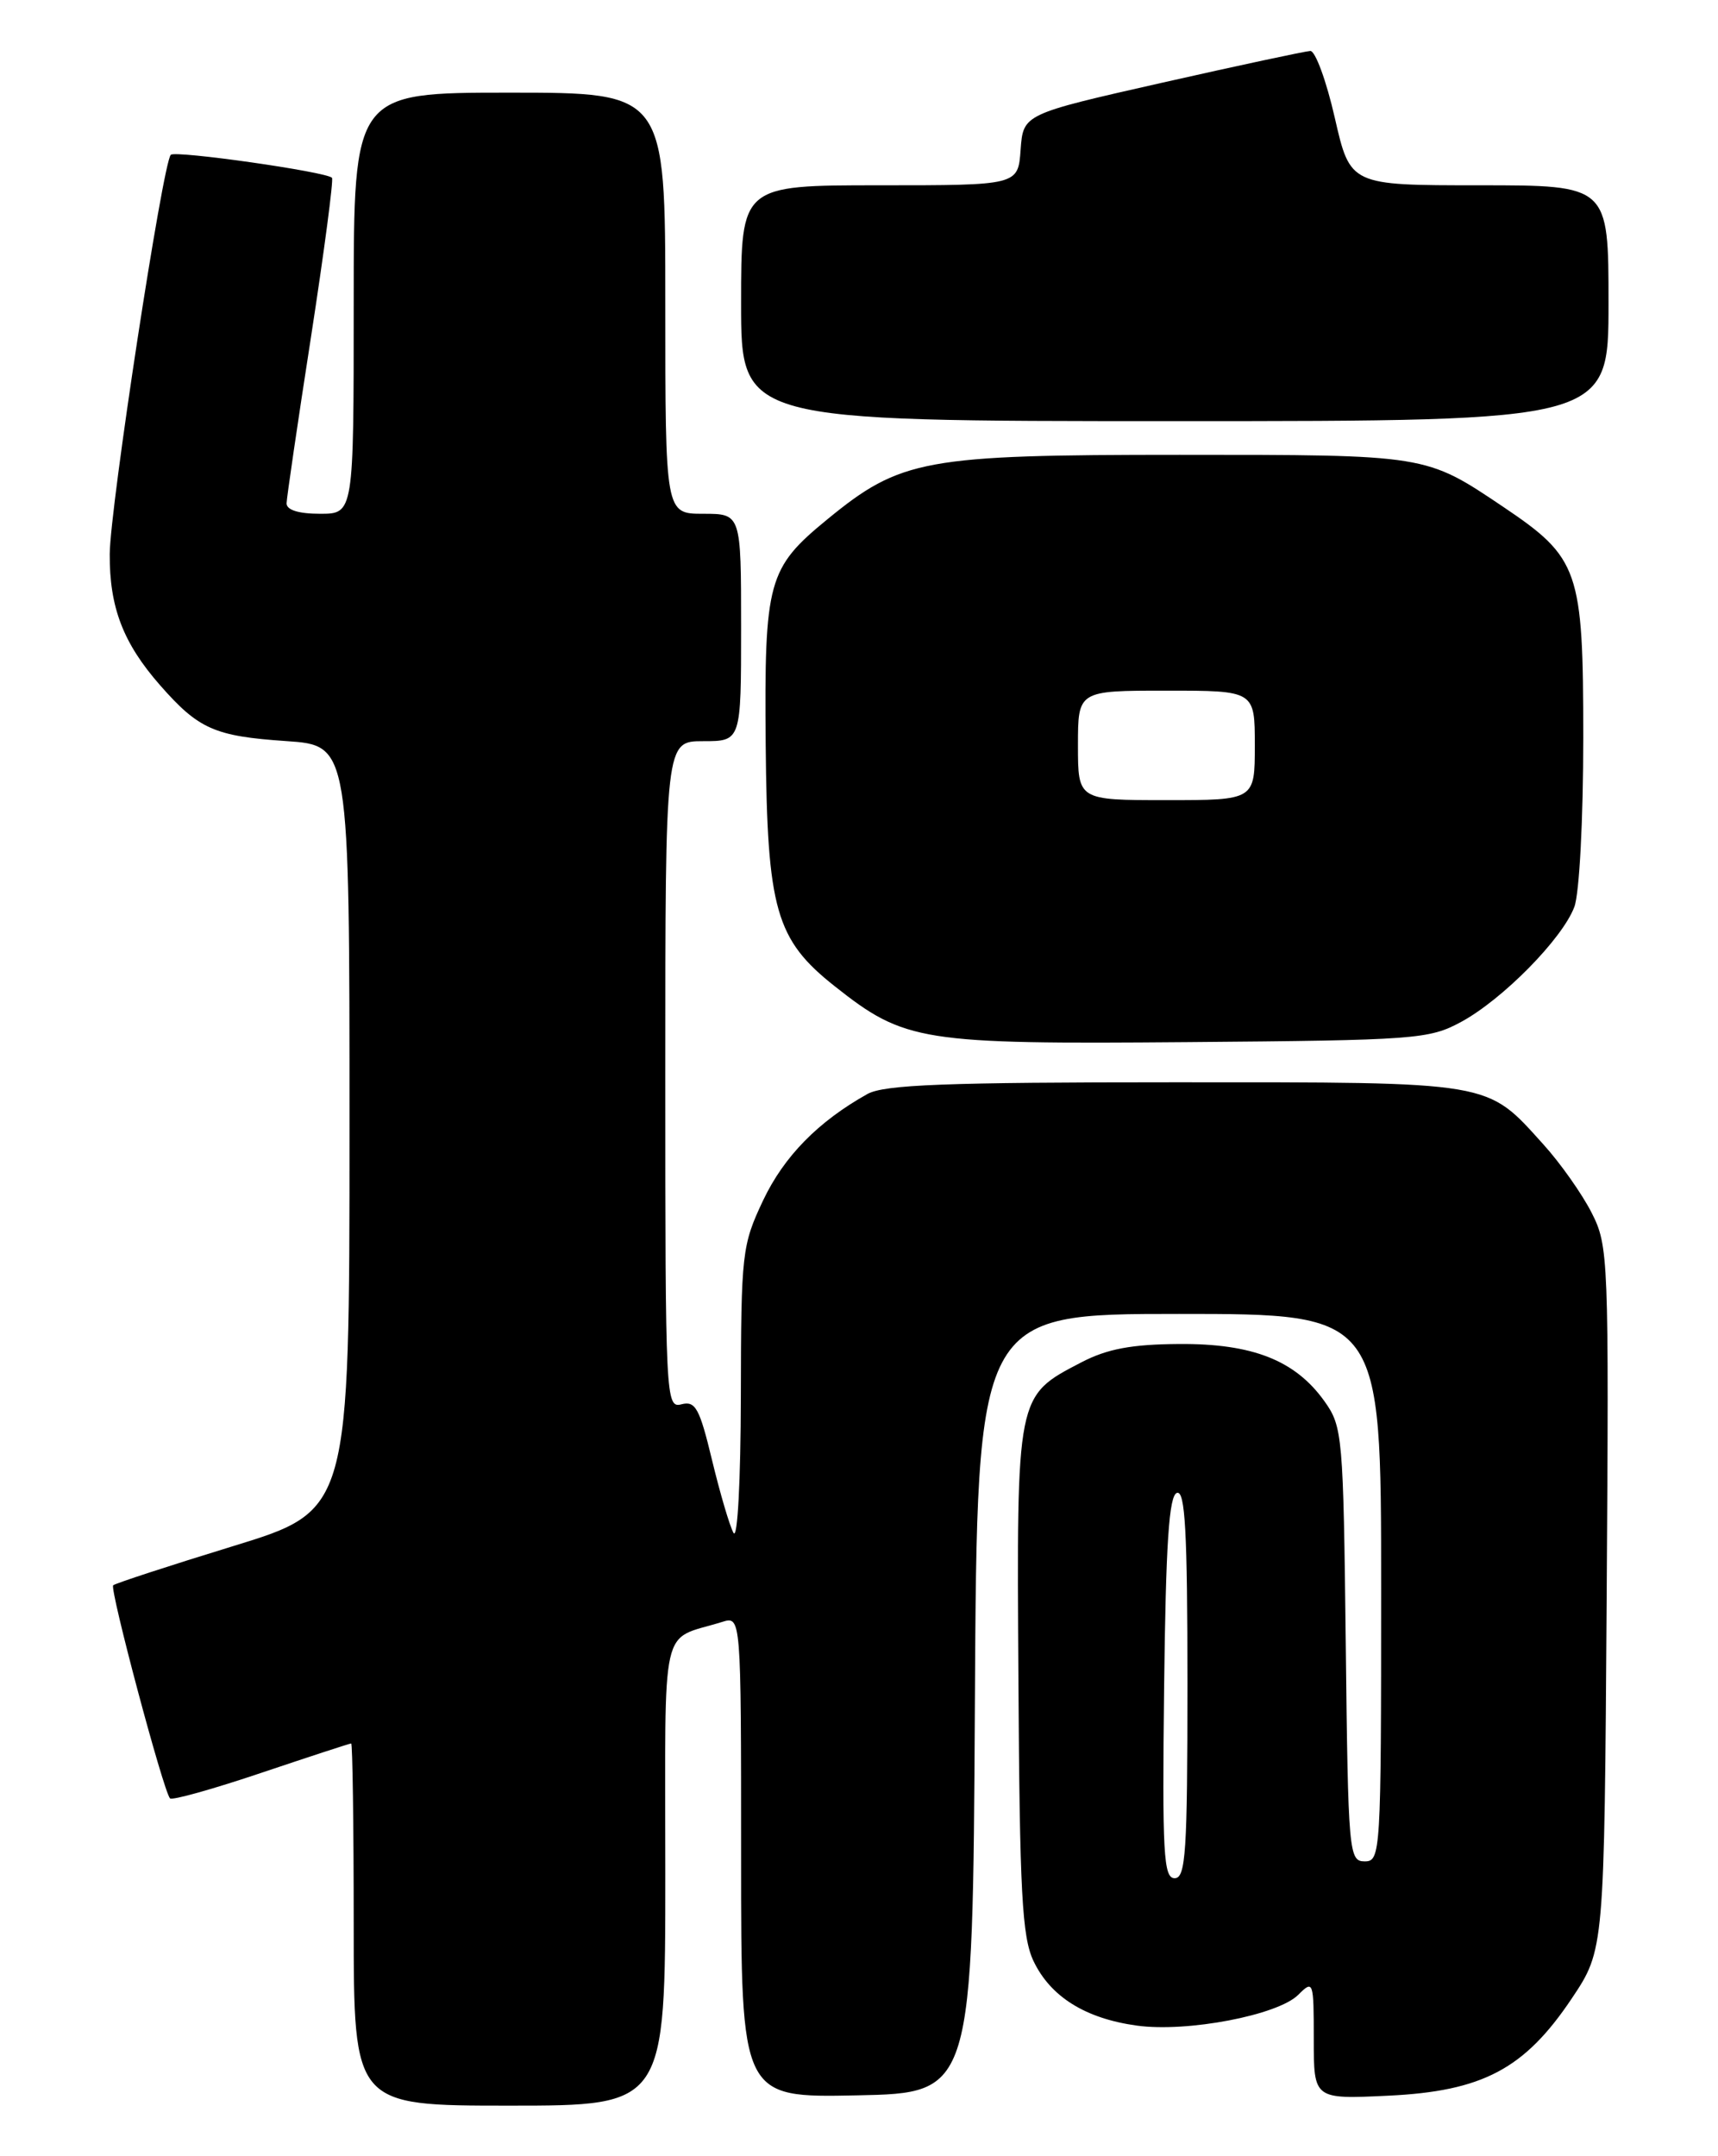 <?xml version="1.0" encoding="UTF-8" standalone="no"?>
<!DOCTYPE svg PUBLIC "-//W3C//DTD SVG 1.1//EN" "http://www.w3.org/Graphics/SVG/1.1/DTD/svg11.dtd" >
<svg xmlns="http://www.w3.org/2000/svg" xmlns:xlink="http://www.w3.org/1999/xlink" version="1.1" viewBox="0 0 204 256">
 <g >
 <path fill="currentColor"
d=" M 79.00 222.48 C 79.00 191.76 78.29 194.89 85.75 192.57 C 88.00 191.87 88.00 191.87 88.00 220.46 C 88.00 249.06 88.00 249.06 101.75 248.78 C 115.50 248.50 115.50 248.50 115.76 202.25 C 116.02 156.00 116.02 156.00 140.01 156.00 C 164.00 156.00 164.00 156.00 164.00 188.50 C 164.00 220.07 163.94 221.00 162.05 221.00 C 160.17 221.00 160.08 220.02 159.80 195.25 C 159.51 170.46 159.42 169.38 157.27 166.37 C 153.80 161.51 148.74 159.51 140.00 159.57 C 134.36 159.61 131.48 160.15 128.40 161.75 C 120.65 165.79 120.72 165.44 120.93 199.37 C 121.08 224.71 121.36 229.96 122.72 232.83 C 124.74 237.07 128.88 239.66 135.01 240.50 C 140.97 241.32 151.74 239.26 154.16 236.84 C 155.95 235.05 156.00 235.21 156.00 242.12 C 156.00 249.24 156.00 249.24 164.82 248.82 C 176.05 248.29 181.03 245.65 186.64 237.27 C 190.50 231.50 190.50 231.50 190.78 189.77 C 191.05 149.23 191.00 147.93 188.99 143.98 C 187.85 141.74 185.28 138.10 183.28 135.89 C 176.43 128.31 177.58 128.50 139.50 128.50 C 112.28 128.50 105.00 128.78 103.00 129.89 C 97.15 133.16 93.10 137.29 90.62 142.51 C 88.10 147.84 88.00 148.76 87.97 165.78 C 87.95 175.82 87.58 182.85 87.10 182.00 C 86.64 181.18 85.50 177.29 84.55 173.36 C 83.07 167.20 82.58 166.30 80.92 166.73 C 79.05 167.22 79.00 166.19 79.00 127.62 C 79.00 88.00 79.00 88.00 83.50 88.00 C 88.00 88.00 88.00 88.00 88.00 74.50 C 88.00 61.00 88.00 61.00 83.50 61.00 C 79.00 61.00 79.00 61.00 79.00 36.00 C 79.00 11.00 79.00 11.00 60.50 11.00 C 42.00 11.00 42.00 11.00 42.00 36.00 C 42.00 61.00 42.00 61.00 38.00 61.00 C 35.45 61.00 34.01 60.55 34.03 59.75 C 34.05 59.06 35.35 50.17 36.93 40.00 C 38.50 29.82 39.62 21.32 39.42 21.11 C 38.74 20.39 20.83 17.84 20.28 18.38 C 19.33 19.34 13.06 60.30 13.03 65.78 C 12.99 72.11 14.63 76.37 19.01 81.36 C 23.59 86.58 25.48 87.41 34.00 87.99 C 41.50 88.50 41.50 88.50 41.50 133.91 C 41.50 179.33 41.50 179.33 27.68 183.57 C 20.08 185.90 13.67 188.00 13.44 188.22 C 13.00 188.67 19.42 212.75 20.19 213.52 C 20.44 213.78 25.32 212.41 31.02 210.49 C 36.73 208.57 41.53 207.00 41.70 207.00 C 41.86 207.00 42.00 216.68 42.00 228.50 C 42.00 250.00 42.00 250.00 60.50 250.00 C 79.00 250.00 79.00 250.00 79.00 222.48 Z  M 173.50 121.33 C 178.43 118.66 185.52 111.46 186.94 107.68 C 187.54 106.10 188.00 97.30 188.00 87.58 C 188.00 67.64 187.52 66.25 178.47 60.16 C 169.24 53.96 169.49 54.00 140.07 54.00 C 109.76 54.00 106.96 54.51 98.24 61.66 C 91.16 67.46 90.75 68.96 90.92 88.42 C 91.10 108.00 92.11 111.55 99.11 117.09 C 107.45 123.69 109.35 123.99 141.00 123.73 C 168.10 123.51 169.70 123.39 173.50 121.33 Z  M 191.00 36.00 C 191.00 22.00 191.00 22.00 175.66 22.00 C 160.33 22.00 160.33 22.00 158.50 14.00 C 157.50 9.60 156.18 6.02 155.59 6.05 C 154.99 6.08 147.07 7.77 138.00 9.82 C 121.50 13.55 121.50 13.55 121.19 17.78 C 120.89 22.00 120.89 22.00 104.44 22.00 C 88.00 22.00 88.00 22.00 88.00 36.00 C 88.00 50.00 88.00 50.00 139.50 50.00 C 191.00 50.00 191.00 50.00 191.00 36.00 Z  M 138.23 200.33 C 138.43 183.28 138.81 177.56 139.75 177.25 C 140.73 176.92 141.00 181.89 141.00 199.92 C 141.00 219.90 140.80 223.00 139.48 223.00 C 138.16 223.00 138.00 220.06 138.23 200.33 Z  M 128.00 88.50 C 128.00 82.00 128.00 82.00 138.50 82.00 C 149.00 82.00 149.00 82.00 149.00 88.50 C 149.00 95.00 149.00 95.00 138.50 95.00 C 128.00 95.00 128.00 95.00 128.00 88.50 Z "/>
</g>
</svg>